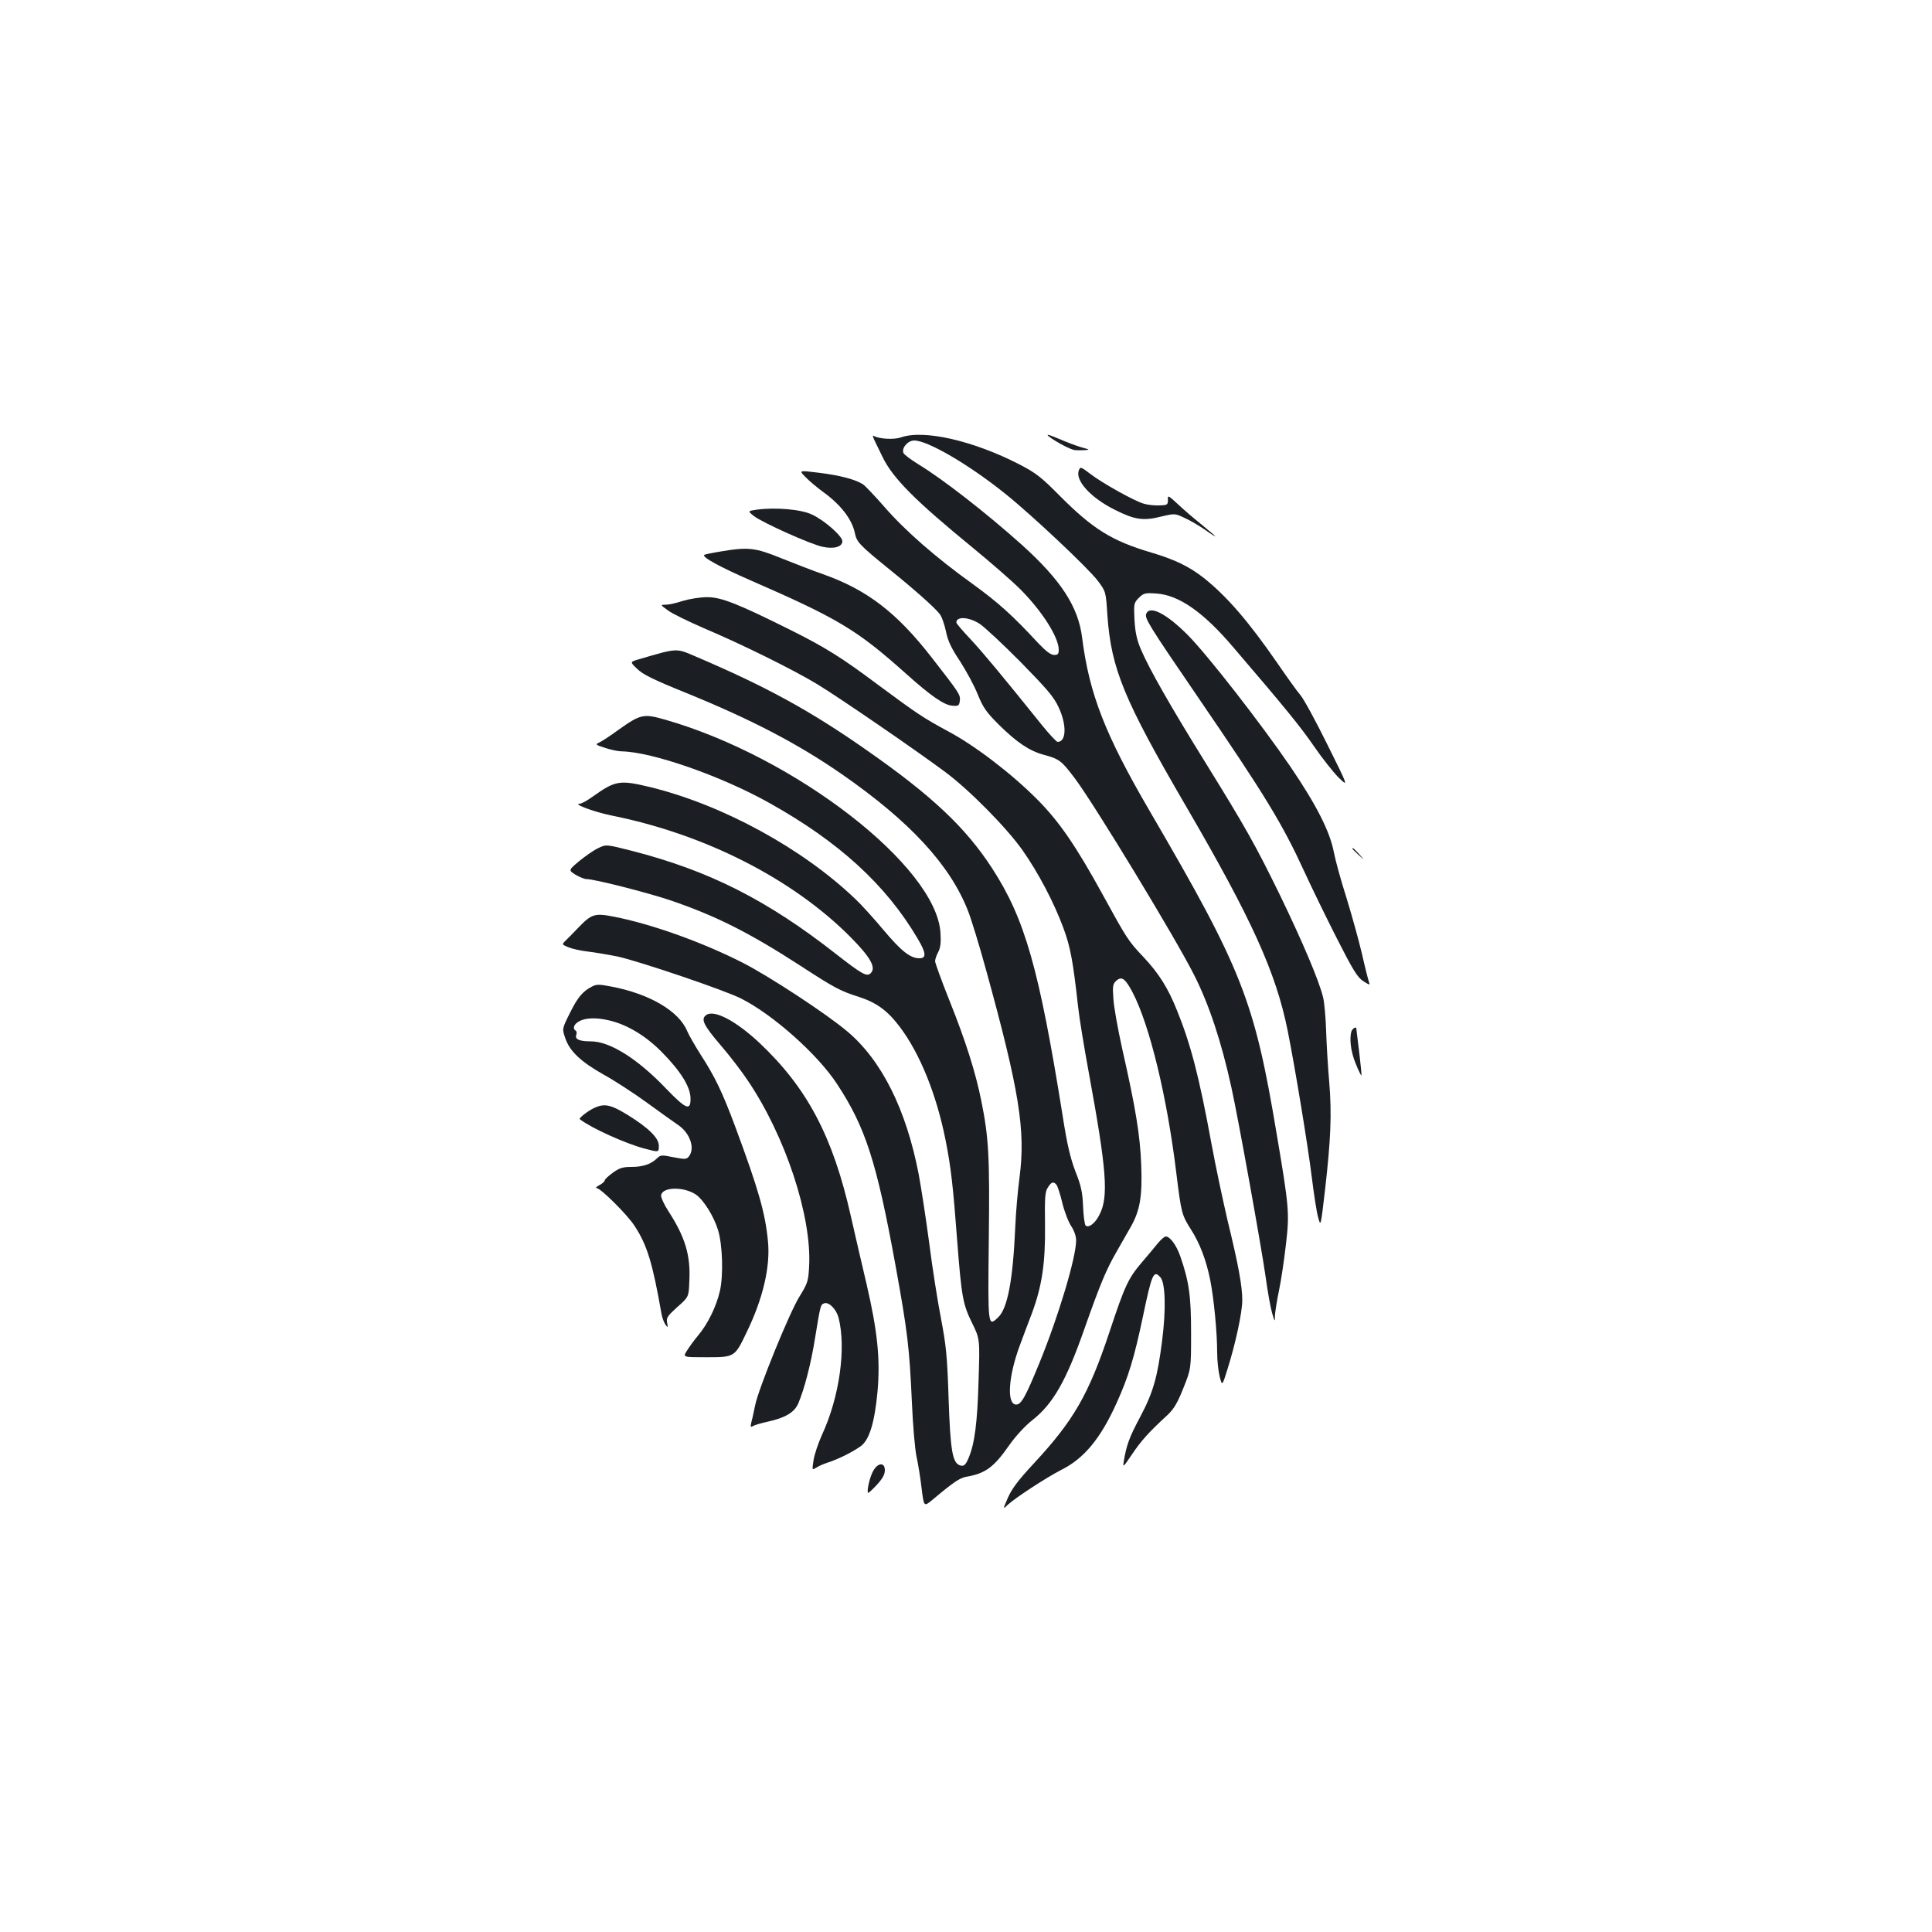 <?xml version="1.0" standalone="no"?>
<!DOCTYPE svg PUBLIC "-//W3C//DTD SVG 20010904//EN"
 "http://www.w3.org/TR/2001/REC-SVG-20010904/DTD/svg10.dtd">
<svg version="1.0" xmlns="http://www.w3.org/2000/svg"
 width="1000pt" height="1000pt" viewBox="0 0 1000 1000"
 preserveAspectRatio="xMidYMid meet">
<g transform="translate(0,1000) scale(0.1,-0.1)"
fill="#1b1f23" stroke="none">
<path d="M5430 7740 c37 -28 112 -68 135 -70 11 -1 34 -1 50 0 27 2 26 3 -15
14 -25 7 -79 27 -120 45 -55 23 -68 26 -50 11z"/>
<path d="M4530 7713 c10 -21 27 -55 37 -76 53 -111 167 -226 474 -477 90 -74
198 -168 240 -210 112 -112 198 -247 199 -312 0 -23 -4 -28 -24 -28 -17 0 -42
19 -83 62 -134 145 -206 209 -338 305 -191 137 -350 276 -457 399 -49 56 -99
109 -111 117 -40 26 -122 47 -228 60 -105 13 -105 13 -69 -23 19 -20 58 -52
86 -73 95 -68 154 -144 169 -217 9 -46 26 -63 175 -184 135 -109 234 -197 263
-233 11 -13 25 -53 33 -90 10 -51 28 -88 74 -157 32 -50 74 -127 91 -171 28
-68 44 -91 108 -155 93 -92 158 -136 231 -156 85 -23 94 -31 165 -125 104
-140 520 -825 616 -1016 77 -152 141 -345 193 -583 36 -163 154 -819 177 -980
10 -74 25 -157 33 -185 14 -48 15 -49 15 -15 1 19 10 78 21 130 11 52 27 160
36 239 19 161 16 194 -47 566 -116 696 -178 854 -657 1675 -231 396 -314 607
-351 900 -20 160 -110 298 -313 481 -182 163 -407 338 -530 413 -42 26 -79 53
-82 62 -10 26 23 64 56 64 70 0 284 -125 473 -277 137 -110 426 -382 477 -449
42 -56 42 -56 50 -181 20 -276 86 -435 405 -983 342 -587 467 -862 528 -1165
37 -185 103 -583 125 -760 11 -88 25 -181 33 -207 13 -48 13 -48 35 140 30
262 36 395 22 562 -7 80 -14 199 -16 265 -2 66 -9 143 -15 170 -20 86 -107
290 -223 530 -129 264 -180 354 -393 698 -176 284 -283 472 -326 572 -23 53
-31 91 -35 157 -4 84 -3 87 22 113 25 25 33 27 90 23 117 -7 245 -96 401 -280
268 -313 347 -410 417 -512 42 -61 99 -133 127 -161 51 -49 51 -49 -59 172
-60 122 -123 237 -139 255 -16 18 -70 94 -121 168 -148 214 -260 344 -381 440
-73 57 -148 94 -270 130 -203 60 -302 121 -474 294 -96 97 -123 118 -210 163
-237 122 -494 181 -612 139 -37 -13 -115 -8 -143 9 -5 3 0 -12 10 -32z m541
-942 c24 -16 119 -104 211 -197 137 -140 172 -180 197 -234 43 -91 41 -180 -5
-180 -6 0 -45 42 -86 93 -200 249 -299 368 -365 439 -40 42 -73 81 -73 86 0
33 65 29 121 -7z"/>
<path d="M5584 7565 c-20 -52 62 -142 187 -204 101 -51 147 -58 238 -35 72 17
72 17 123 -7 29 -13 76 -41 105 -61 29 -21 53 -36 53 -34 0 2 -33 30 -72 62
-40 32 -96 80 -123 106 -50 46 -51 46 -50 20 0 -25 -3 -27 -45 -28 -25 -1 -61
3 -80 9 -45 12 -216 107 -275 153 -51 39 -54 39 -61 19z"/>
<path d="M3917 7362 c-47 -7 -47 -7 -15 -33 44 -34 293 -146 355 -159 59 -13
103 -1 103 29 0 26 -94 109 -158 138 -56 27 -189 38 -285 25z"/>
<path d="M3727 7145 c-43 -7 -80 -15 -82 -17 -12 -12 82 -63 240 -132 454
-198 550 -256 800 -479 136 -122 203 -168 247 -170 29 -2 33 1 36 26 4 31 -2
39 -145 223 -182 234 -335 351 -563 432 -47 16 -142 53 -212 81 -140 57 -174
61 -321 36z"/>
<path d="M3535 6890 c-33 -11 -73 -20 -89 -20 -29 0 -29 0 12 -30 23 -17 106
-57 184 -91 196 -83 462 -214 589 -291 112 -68 500 -334 659 -452 127 -94 319
-289 402 -406 81 -115 163 -270 212 -403 36 -97 50 -171 76 -406 6 -57 31
-210 55 -340 93 -506 104 -645 56 -738 -22 -45 -57 -71 -72 -56 -5 5 -11 49
-13 99 -3 73 -10 106 -39 179 -26 68 -43 137 -66 285 -123 769 -196 1024 -366
1286 -137 211 -312 376 -649 611 -291 204 -520 329 -883 484 -105 45 -93 46
-295 -13 -48 -14 -48 -14 -10 -50 29 -29 84 -56 257 -126 336 -137 576 -262
805 -421 348 -242 555 -465 649 -702 17 -42 60 -182 95 -310 172 -624 205
-830 173 -1074 -9 -66 -19 -181 -22 -255 -12 -277 -40 -423 -89 -469 -53 -50
-53 -49 -48 401 5 432 0 529 -39 721 -29 145 -81 310 -165 519 -41 103 -74
194 -74 203 0 9 7 30 16 47 12 22 15 50 12 98 -19 344 -751 912 -1425 1105
-112 32 -127 29 -241 -52 -42 -31 -87 -60 -100 -66 -22 -10 -20 -12 30 -28 29
-10 68 -18 86 -18 159 -3 516 -128 764 -267 360 -201 603 -423 767 -701 45
-75 47 -103 10 -103 -47 0 -93 36 -184 144 -51 61 -117 134 -147 162 -273 262
-689 489 -1063 580 -157 38 -180 34 -294 -47 -30 -22 -61 -39 -70 -39 -40 0
75 -43 164 -61 484 -97 936 -327 1236 -628 104 -105 135 -159 106 -188 -20
-20 -45 -6 -177 97 -358 281 -658 433 -1059 536 -134 34 -134 34 -175 14 -22
-10 -66 -41 -98 -67 -56 -47 -56 -47 -20 -70 21 -12 46 -23 57 -23 42 0 315
-70 432 -109 238 -81 411 -168 678 -341 175 -114 206 -130 301 -160 92 -30
148 -71 212 -156 104 -138 189 -349 236 -584 28 -141 39 -236 61 -530 22 -283
29 -321 76 -417 41 -83 41 -83 34 -300 -6 -214 -20 -325 -51 -398 -16 -39 -26
-47 -47 -39 -37 14 -48 78 -57 343 -7 222 -13 277 -39 414 -17 87 -45 263 -61
390 -17 128 -42 290 -55 360 -65 336 -192 589 -369 738 -106 90 -406 287 -542
356 -206 105 -470 200 -665 238 -102 20 -117 15 -189 -60 -25 -26 -53 -55 -64
-65 -18 -18 -18 -19 16 -33 19 -8 64 -18 99 -22 35 -4 106 -16 156 -26 110
-24 557 -175 640 -218 164 -83 394 -287 495 -441 148 -225 205 -402 303 -939
63 -348 72 -424 85 -711 5 -118 16 -244 24 -280 8 -36 20 -109 26 -162 12 -97
12 -97 54 -63 108 91 143 115 176 121 100 17 144 49 224 164 34 48 82 100 119
129 108 85 176 204 271 476 81 230 112 303 163 392 24 43 58 101 73 128 51 88
63 161 57 325 -6 156 -29 295 -99 604 -22 100 -43 215 -45 256 -5 65 -3 77 14
93 29 26 47 13 86 -61 88 -170 178 -540 226 -937 25 -203 28 -214 75 -288 46
-72 79 -158 100 -262 19 -96 36 -271 36 -375 0 -41 6 -97 13 -125 13 -50 13
-50 41 40 42 134 76 293 76 355 0 73 -20 183 -75 408 -24 103 -63 285 -85 405
-63 344 -107 512 -177 685 -47 118 -95 194 -174 278 -78 82 -87 96 -209 319
-141 257 -228 384 -344 500 -133 133 -320 276 -459 350 -129 70 -158 89 -363
241 -187 140 -271 193 -460 287 -267 133 -353 167 -425 166 -35 0 -91 -9 -124
-19z m1933 -3022 c6 -7 20 -50 31 -96 11 -45 32 -99 46 -119 15 -23 25 -52 25
-73 0 -88 -91 -393 -191 -637 -70 -171 -93 -213 -119 -213 -51 0 -41 148 20
310 17 47 45 120 61 162 52 141 70 258 68 453 -2 148 0 177 15 199 18 29 29
32 44 14z"/>
<path d="M5933 6823 c-9 -23 10 -55 272 -438 344 -503 433 -650 546 -896 39
-85 115 -241 170 -349 83 -163 105 -199 136 -219 32 -20 35 -21 29 -5 -4 11
-21 78 -37 149 -17 72 -53 201 -80 289 -28 87 -57 193 -65 235 -20 106 -89
243 -225 443 -154 225 -425 573 -529 679 -111 112 -199 158 -217 112z"/>
<path d="M7000 5607 c0 -2 15 -16 33 -33 32 -29 32 -29 3 4 -28 30 -36 37 -36
29z"/>
<path d="M3063 4893 c-48 -25 -73 -55 -114 -138 -40 -80 -40 -80 -23 -129 23
-68 81 -122 200 -189 56 -31 156 -96 222 -144 67 -49 140 -101 162 -116 61
-41 88 -119 57 -161 -13 -17 -19 -18 -80 -6 -64 13 -68 13 -89 -8 -32 -29 -71
-42 -132 -42 -43 0 -61 -6 -94 -30 -23 -17 -42 -34 -42 -40 0 -5 -12 -16 -27
-24 -16 -8 -22 -15 -14 -16 20 0 160 -139 196 -196 65 -99 93 -193 139 -455 3
-19 13 -44 20 -55 13 -17 14 -17 9 10 -5 25 2 35 53 81 59 52 59 52 62 135 7
133 -22 228 -109 362 -22 34 -39 71 -37 82 7 43 117 45 180 3 39 -27 92 -111
114 -182 24 -76 29 -236 10 -318 -19 -81 -62 -169 -113 -230 -21 -25 -47 -61
-58 -79 -21 -33 -21 -33 101 -33 147 0 147 0 209 130 84 173 123 339 110 470
-14 146 -48 266 -170 595 -67 179 -104 256 -179 372 -29 46 -61 101 -70 123
-43 102 -195 191 -389 228 -66 13 -80 13 -104 0z m87 -174 c94 -21 191 -79
275 -164 96 -97 148 -179 149 -238 2 -69 -22 -60 -126 48 -148 155 -291 245
-390 245 -60 0 -84 11 -75 34 3 8 2 18 -3 21 -18 11 -10 34 18 49 32 18 89 20
152 5z"/>
<path d="M3655 4746 c-29 -21 -13 -53 75 -156 45 -52 109 -135 142 -185 194
-288 330 -701 316 -959 -4 -77 -7 -87 -50 -157 -51 -81 -212 -477 -229 -561
-6 -29 -14 -68 -19 -85 -7 -30 -6 -32 10 -23 10 5 42 15 72 21 91 20 138 47
159 93 31 71 67 208 88 342 28 171 28 171 47 178 24 9 62 -30 74 -73 41 -158
5 -413 -86 -609 -19 -42 -38 -99 -43 -129 -8 -53 -8 -53 13 -40 12 8 39 20 61
27 54 17 133 57 172 86 43 33 70 121 85 281 15 167 0 313 -57 558 -25 105 -61
262 -81 350 -93 413 -226 664 -473 897 -122 114 -235 174 -276 144z"/>
<path d="M6996 4664 c-13 -35 -5 -107 21 -169 14 -36 28 -63 30 -62 1 2 -4 57
-12 123 -8 65 -15 120 -15 122 0 9 -19 -1 -24 -14z"/>
<path d="M3075 4265 c-32 -15 -81 -53 -74 -58 61 -47 237 -126 335 -152 76
-20 74 -20 74 15 0 40 -53 92 -161 159 -88 54 -121 61 -174 36z"/>
<path d="M5993 3565 c-15 -19 -52 -63 -82 -98 -71 -83 -89 -122 -166 -354
-110 -332 -187 -465 -397 -691 -78 -84 -111 -128 -131 -174 -27 -62 -27 -62 0
-36 42 38 200 141 278 181 116 58 202 162 284 344 62 136 92 237 136 445 47
226 56 246 91 207 26 -29 30 -165 9 -329 -24 -189 -46 -267 -114 -395 -55
-103 -71 -145 -85 -233 -5 -29 0 -24 43 40 47 70 86 114 183 203 34 32 52 62
83 140 40 100 40 100 40 285 0 192 -10 265 -56 398 -20 57 -53 102 -75 102 -7
0 -25 -16 -41 -35z"/>
<path d="M4521 2389 c-18 -29 -36 -107 -28 -116 2 -2 23 17 46 42 29 32 41 53
41 75 0 41 -34 41 -59 -1z"/>
</g>
</svg>
